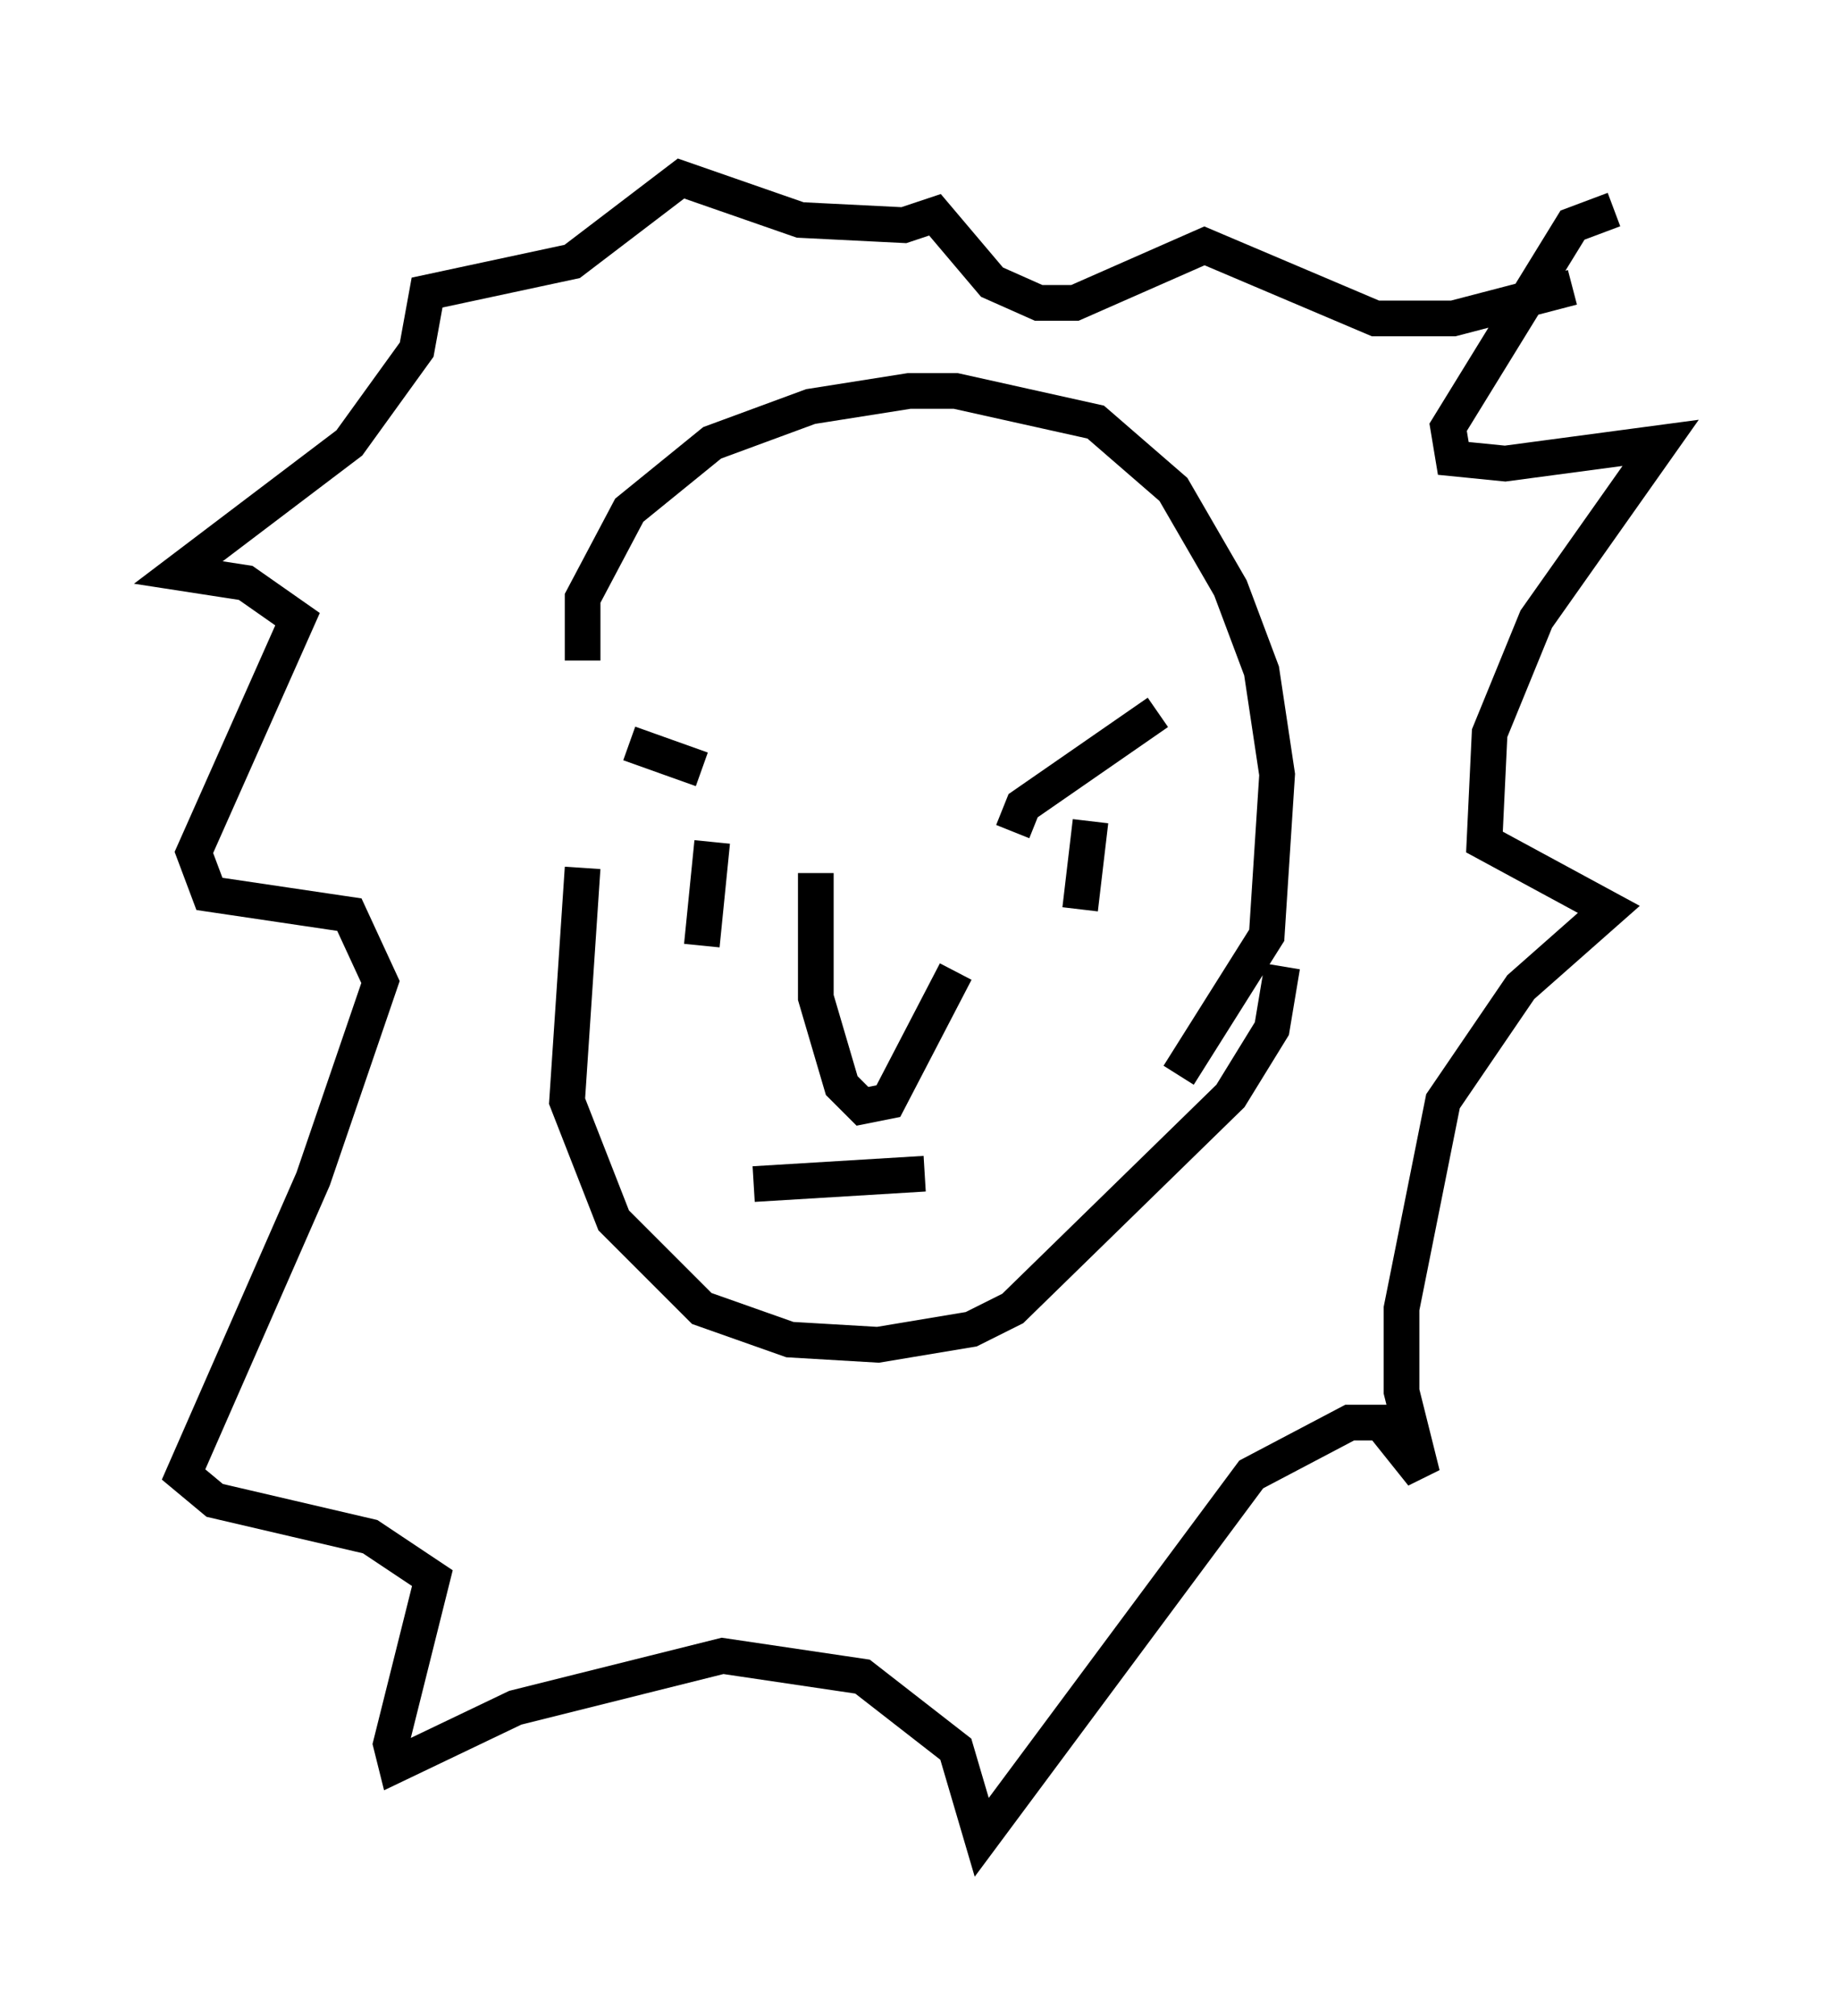 <?xml version="1.0" encoding="utf-8" ?>
<svg baseProfile="full" height="56.48" version="1.1" width="51.542" xmlns="http://www.w3.org/2000/svg" xmlns:ev="http://www.w3.org/2001/xml-events" xmlns:xlink="http://www.w3.org/1999/xlink"><defs /><rect fill="white" height="56.48" width="51.542" x="0" y="0" /><path d="M17.782, 15.749 m-1.453, 8.57 l-0.436, 6.536 1.307, 3.341 l2.469, 2.469 2.469, 0.872 l2.469, 0.145 2.615, -0.436 l1.162, -0.581 6.101, -5.955 l1.162, -1.888 0.291, -1.743 m-13.073, -2.615 l0.0, 3.486 0.726, 2.469 l0.581, 0.581 0.726, -0.145 l1.888, -3.631 m1.598, -3.922 l0.291, -0.726 3.777, -2.615 m-1.888, 3.05 l-0.291, 2.469 m-12.637, -4.648 l2.034, 0.726 m0.291, 2.034 l-0.291, 2.905 m1.453, 6.682 l4.793, -0.291 m-9.587, -14.38 l0.0, -1.743 1.307, -2.469 l2.324, -1.888 2.76, -1.017 l2.76, -0.436 1.307, 0.0 l3.922, 0.872 2.179, 1.888 l1.598, 2.76 0.872, 2.324 l0.436, 2.905 -0.291, 4.503 l-2.469, 3.922 m12.201, -24.257 l-1.162, 0.436 -3.486, 5.665 l0.145, 0.872 1.453, 0.145 l4.358, -0.581 -3.486, 4.939 l-1.307, 3.196 -0.145, 3.05 l3.486, 1.888 -2.469, 2.179 l-2.179, 3.196 -1.162, 5.81 l0.0, 2.324 0.581, 2.324 l-1.162, -1.453 -0.872, 0.0 l-2.76, 1.453 -7.553, 10.168 l-0.726, -2.469 -2.615, -2.034 l-3.922, -0.581 -5.81, 1.453 l-3.341, 1.598 -0.145, -0.581 l1.162, -4.648 -1.743, -1.162 l-4.358, -1.017 -0.872, -0.726 l3.631, -8.279 1.888, -5.52 l-0.872, -1.888 -3.922, -0.581 l-0.436, -1.162 2.905, -6.536 l-1.453, -1.017 -1.888, -0.291 l4.793, -3.631 1.888, -2.615 l0.291, -1.598 4.067, -0.872 l3.05, -2.324 3.341, 1.162 l2.905, 0.145 0.872, -0.291 l1.598, 1.888 1.307, 0.581 l1.017, 0.0 3.631, -1.598 l4.793, 2.034 2.179, 0.0 l3.341, -0.872 " fill="none" stroke="black" stroke-width="1" /></svg>